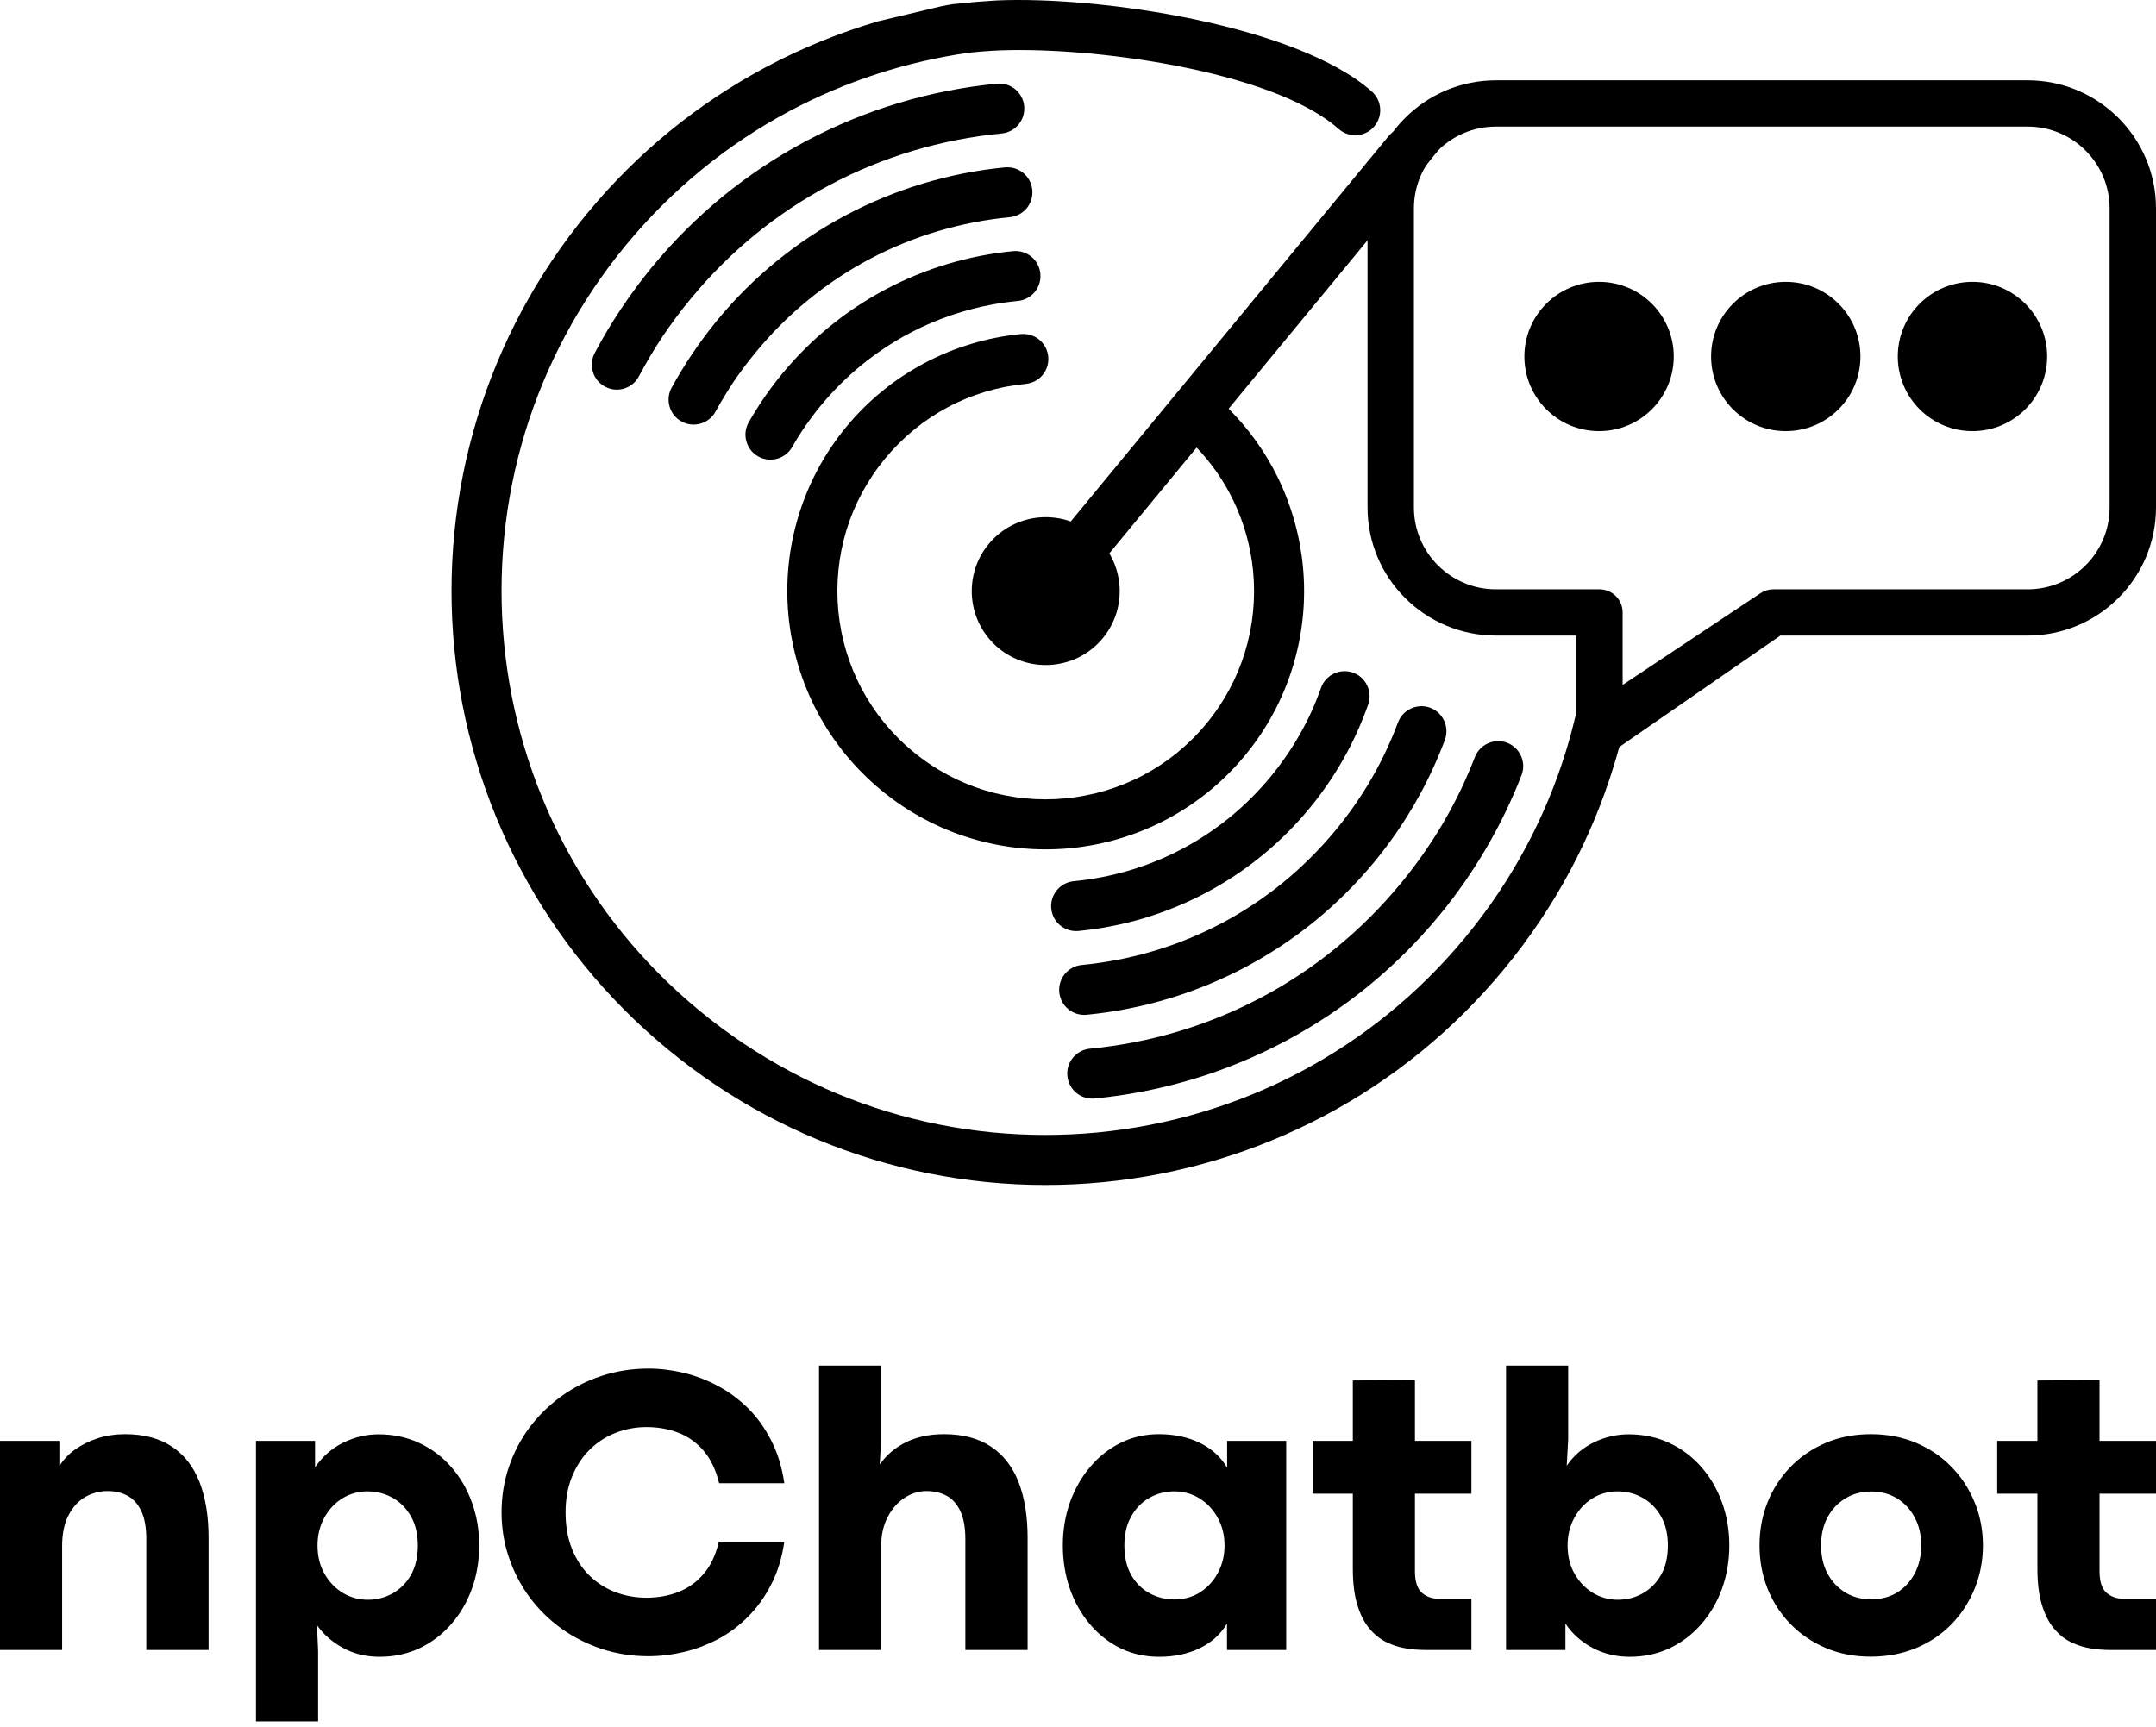 <svg width="382" height="306" viewBox="0 0 382 306" fill="none" xmlns="http://www.w3.org/2000/svg">
<path d="M140.353 79.231C140.746 78.54 141.123 77.903 141.485 77.328C141.833 76.773 142.244 76.151 142.72 75.469C143.181 74.801 143.613 74.2 144.015 73.668C144.417 73.135 144.89 72.543 145.42 71.89C147.63 69.22 150.039 66.825 152.612 64.717C155.27 62.55 158.083 60.683 161.012 59.123C164.011 57.532 167.145 56.254 170.366 55.282C173.616 54.311 176.958 53.659 180.34 53.333L180.354 53.334C181.571 53.212 182.623 52.609 183.339 51.741C184.061 50.867 184.447 49.72 184.332 48.504L184.332 48.49C184.21 47.267 183.614 46.215 182.74 45.492C181.872 44.777 180.718 44.391 179.501 44.507L179.494 44.506C175.559 44.885 171.654 45.657 167.842 46.797C164.057 47.939 160.371 49.441 156.847 51.321L156.84 51.321C153.379 53.167 150.066 55.35 146.984 57.877C143.959 60.343 141.145 63.14 138.576 66.247C138.068 66.859 137.531 67.546 136.957 68.301C136.389 69.056 135.879 69.765 135.432 70.413C134.985 71.061 134.508 71.784 134.008 72.59C133.509 73.381 133.059 74.126 132.666 74.824L132.659 74.831C132.055 75.888 131.936 77.09 132.234 78.188C132.532 79.279 133.241 80.259 134.291 80.862L134.305 80.876C135.362 81.48 136.572 81.599 137.664 81.301C138.755 81.002 139.742 80.295 140.345 79.237L140.353 79.231Z" fill="black"/>
<path d="M179.133 93.183C177.654 93.966 176.298 95.049 175.175 96.415L175.168 96.415C174.038 97.78 173.233 99.314 172.744 100.919C172.239 102.585 172.07 104.317 172.233 106.011C172.403 107.711 172.89 109.38 173.706 110.914C174.489 112.392 175.573 113.74 176.939 114.87C178.305 115.993 179.839 116.797 181.445 117.286C183.112 117.798 184.844 117.96 186.539 117.797C188.24 117.628 189.916 117.14 191.444 116.324C192.922 115.542 194.278 114.459 195.402 113.093C196.525 111.728 197.329 110.194 197.819 108.596C198.323 106.943 198.492 105.204 198.33 103.504L198.33 103.497C198.213 102.322 197.945 101.163 197.516 100.054C197.254 99.371 196.929 98.706 196.555 98.061L212.016 79.314C214.691 82.117 216.845 85.248 218.468 88.585C220.411 92.571 221.599 96.86 222.027 101.222C222.483 106.012 222.013 110.891 220.584 115.563C219.215 120.05 216.949 124.359 213.758 128.227C210.574 132.095 206.773 135.138 202.625 137.343C198.31 139.633 193.607 141.023 188.815 141.486C184.023 141.949 179.141 141.479 174.475 140.05C169.979 138.675 165.669 136.41 161.806 133.227C157.937 130.044 154.893 126.245 152.687 122.098C150.389 117.784 148.999 113.083 148.535 108.293C148.079 103.503 148.549 98.623 149.971 93.958C151.347 89.464 153.613 85.155 156.798 81.287C158.379 79.377 160.098 77.664 161.943 76.155C163.837 74.606 165.843 73.266 167.937 72.157C170.068 71.022 172.308 70.11 174.611 69.421C176.914 68.732 179.307 68.266 181.741 68.035L181.741 68.028C182.958 67.913 184.017 67.311 184.739 66.443C185.455 65.569 185.841 64.422 185.726 63.199L185.733 63.192L185.726 63.192C185.611 61.969 185.008 60.917 184.133 60.194C183.259 59.479 182.112 59.093 180.895 59.208L180.888 59.201C177.929 59.485 174.981 60.072 172.079 60.943C169.213 61.802 166.428 62.945 163.765 64.361L163.758 64.368C161.137 65.765 158.633 67.413 156.301 69.321C154.018 71.19 151.886 73.297 149.947 75.644C146.012 80.42 143.204 85.767 141.5 91.354C139.719 97.16 139.131 103.214 139.705 109.138C140.279 115.069 142.008 120.897 144.86 126.262C147.602 131.416 151.384 136.127 156.161 140.067C160.939 144.001 166.281 146.808 171.87 148.519C177.678 150.299 183.735 150.88 189.667 150.313C195.601 149.739 201.423 148.011 206.79 145.16C211.947 142.419 216.666 138.639 220.601 133.863C224.537 129.087 227.351 123.747 229.056 118.16C230.836 112.354 231.424 106.3 230.851 100.369C230.318 94.894 228.81 89.521 226.354 84.52C224.189 80.14 221.299 76.042 217.69 72.433L249.402 33.977L249.211 33.643L255.246 26.101C254.269 25.235 253.273 24.383 252.257 23.546C251.315 22.766 250.146 22.442 249.012 22.553C247.878 22.657 246.793 23.196 246.013 24.145L189.712 92.418C189.009 92.162 188.298 91.976 187.571 91.851C186.405 91.644 185.213 91.601 184.038 91.71L184.031 91.71C182.337 91.873 180.667 92.368 179.133 93.183Z" fill="black"/>
<path d="M286.901 132.375C286.61 133.446 286.302 134.514 285.976 135.578C282.055 148.418 275.592 160.707 266.526 171.705C257.461 182.695 246.624 191.38 234.763 197.676C222.438 204.227 209.033 208.203 195.376 209.51C181.726 210.832 167.804 209.485 154.453 205.405C141.608 201.478 129.308 195.024 118.319 185.962C107.318 176.9 98.637 166.067 92.332 154.21C85.778 141.89 81.801 128.483 80.486 114.838C79.171 101.186 80.519 87.269 84.6 73.93C88.522 61.083 94.985 48.794 104.05 37.803C108.515 32.388 113.418 27.531 118.669 23.236C124.048 18.841 129.795 15.036 135.814 11.839C139.044 10.116 142.337 8.588 145.673 7.233C148.954 5.905 152.284 4.75 155.658 3.755C155.658 3.755 164.087 1.766 165.553 1.4C167.419 0.933 168.416 0.793 168.861 0.738L172.831 0.346L176.598 0.081C195.011 -0.726 229.86 4.5 243.058 16.22C243.978 17.033 244.476 18.144 244.539 19.269C244.608 20.401 244.243 21.555 243.429 22.475C242.615 23.395 241.504 23.893 240.378 23.955C239.246 24.025 238.091 23.66 237.178 22.846L237.171 22.846C225.357 12.354 192.335 8.03 175.738 9.001C175.026 9.049 174.342 9.097 173.685 9.147C173.001 9.202 172.323 9.271 171.659 9.341C166.141 10.127 160.69 11.384 155.364 13.113C150.086 14.83 144.933 17.005 139.972 19.641C134.493 22.552 129.238 26.04 124.297 30.083C119.498 34.013 115 38.469 110.886 43.453C102.572 53.536 96.657 64.793 93.058 76.54C89.328 88.732 88.105 101.474 89.309 113.992C90.513 126.517 94.152 138.791 100.137 150.046C105.908 160.895 113.864 170.817 123.951 179.121C134.03 187.432 145.292 193.351 157.044 196.942C169.247 200.671 181.993 201.893 194.516 200.69C207.039 199.486 219.317 195.849 230.584 189.866C241.43 184.097 251.356 176.144 259.669 166.061C267.983 155.978 273.898 144.728 277.498 132.98C278.194 130.702 278.803 128.405 279.326 126.094L279.484 127.501L286.901 132.375Z" fill="black"/>
<path d="M261.321 134.164C260.521 136.229 259.655 138.229 258.728 140.159C257.788 142.095 256.772 144.002 255.682 145.871C254.614 147.687 253.442 149.512 252.168 151.328C250.929 153.097 249.601 154.849 248.177 156.571C244.7 160.789 240.898 164.562 236.841 167.887C232.663 171.305 228.225 174.246 223.6 176.706L223.593 176.706C218.857 179.224 213.908 181.247 208.829 182.77C203.715 184.306 198.444 185.334 193.106 185.849L193.099 185.849C191.882 185.965 190.83 186.567 190.107 187.442C189.384 188.316 188.998 189.462 189.114 190.679L189.114 190.686L189.12 190.693C189.235 191.909 189.838 192.968 190.706 193.683C191.581 194.406 192.728 194.791 193.945 194.676L193.959 194.67C199.836 194.108 205.669 192.959 211.361 191.248C216.996 189.556 222.49 187.301 227.759 184.502C232.93 181.755 237.861 178.49 242.476 174.721C246.986 171.03 251.192 166.862 255.027 162.214C256.558 160.358 258.009 158.437 259.391 156.466C260.76 154.501 262.062 152.465 263.298 150.359C264.533 148.259 265.665 146.129 266.708 143.982C267.775 141.767 268.737 139.569 269.581 137.382C270.022 136.244 269.962 135.03 269.503 133.996C269.052 132.955 268.202 132.089 267.064 131.648L267.057 131.641C265.919 131.2 264.711 131.261 263.67 131.719C262.628 132.177 261.769 133.027 261.321 134.164Z" fill="black"/>
<path d="M113.196 66.701C113.803 65.547 114.48 64.348 115.213 63.115L115.207 63.108C115.94 61.883 116.678 60.712 117.415 59.597C118.172 58.476 118.964 57.355 119.798 56.236C120.588 55.171 121.455 54.073 122.4 52.93C125.877 48.712 129.679 44.939 133.736 41.614C137.913 38.196 142.352 35.255 146.983 32.795C151.713 30.276 156.655 28.253 161.741 26.73C166.855 25.195 172.133 24.167 177.471 23.651L177.478 23.652C178.702 23.53 179.754 22.934 180.476 22.06L180.47 22.059C181.192 21.185 181.578 20.039 181.463 18.822L181.47 18.815L181.463 18.815L181.463 18.808C181.348 17.592 180.745 16.54 179.877 15.818C179.002 15.102 177.856 14.716 176.632 14.832L176.632 14.825L176.625 14.831C170.74 15.4 164.914 16.542 159.216 18.253C153.58 19.945 148.087 22.2 142.818 24.999C137.654 27.746 132.716 31.01 128.101 34.78C123.598 38.471 119.391 42.639 115.556 47.287C114.626 48.41 113.694 49.609 112.753 50.877C111.833 52.11 110.948 53.373 110.081 54.67C109.193 56.002 108.368 57.3 107.613 58.566C106.858 59.833 106.115 61.161 105.377 62.552L105.37 62.566C104.807 63.645 104.723 64.849 105.056 65.92C105.382 67.005 106.133 67.958 107.212 68.528L107.218 68.542L107.225 68.535C108.298 69.105 109.502 69.189 110.58 68.856C111.652 68.53 112.598 67.8 113.174 66.742L113.196 66.701Z" fill="black"/>
<path d="M247.701 128.022C247.057 129.74 246.344 131.442 245.549 133.12L245.549 133.127C244.754 134.806 243.905 136.428 242.997 137.993L242.996 138C242.095 139.565 241.111 141.114 240.037 142.646L240.037 142.653C238.992 144.159 237.872 145.642 236.67 147.094C233.823 150.545 230.718 153.623 227.402 156.342C223.996 159.128 220.373 161.529 216.582 163.545L216.575 163.545C212.715 165.601 208.68 167.251 204.526 168.498C200.338 169.752 196.024 170.594 191.668 171.015L191.661 171.015C190.444 171.13 189.391 171.733 188.669 172.6C187.953 173.475 187.567 174.621 187.683 175.838L187.676 175.845L187.682 175.852C187.804 177.068 188.4 178.127 189.275 178.842C190.143 179.565 191.297 179.951 192.514 179.835L192.52 179.836C197.43 179.362 202.306 178.405 207.058 176.976C211.761 175.559 216.348 173.684 220.741 171.348C225.057 169.058 229.179 166.328 233.038 163.176C236.798 160.097 240.316 156.612 243.514 152.73C244.845 151.116 246.108 149.451 247.297 147.736C248.486 146.028 249.608 144.249 250.662 142.427C251.724 140.597 252.689 138.745 253.572 136.882C254.471 134.979 255.28 133.06 255.999 131.138C256.426 129.993 256.345 128.784 255.88 127.743C255.408 126.709 254.544 125.856 253.405 125.429C252.266 125.002 251.05 125.083 250.016 125.548C248.981 126.021 248.128 126.877 247.701 128.016L247.701 128.022Z" fill="black"/>
<path d="M126.778 72.945C127.289 72.003 127.82 71.081 128.378 70.174L128.379 70.167C128.951 69.233 129.516 68.347 130.078 67.51C130.648 66.672 131.253 65.828 131.892 64.972C132.495 64.17 133.169 63.322 133.92 62.407C136.761 58.956 139.866 55.879 143.188 53.166C146.595 50.366 150.225 47.966 154.008 45.949C157.869 43.901 161.904 42.25 166.057 41.003C170.252 39.75 174.559 38.907 178.916 38.486C180.14 38.371 181.192 37.768 181.914 36.901C182.63 36.026 183.016 34.873 182.901 33.656L182.908 33.65L182.901 33.649C182.786 32.426 182.183 31.374 181.309 30.652C180.434 29.936 179.287 29.544 178.07 29.666L178.063 29.659C173.167 30.132 168.298 31.09 163.526 32.525C158.822 33.942 154.236 35.824 149.836 38.16C145.513 40.45 141.398 43.18 137.546 46.325C133.785 49.404 130.268 52.883 127.07 56.764C126.354 57.632 125.623 58.575 124.862 59.586C124.151 60.543 123.445 61.528 122.753 62.555C122.053 63.596 121.395 64.61 120.8 65.591C120.162 66.627 119.573 67.664 119.004 68.694L118.997 68.701C118.42 69.766 118.322 70.976 118.641 72.061C118.96 73.153 119.69 74.112 120.755 74.695L120.762 74.702L120.775 74.709C121.84 75.293 123.051 75.384 124.136 75.065C125.221 74.753 126.188 74.017 126.771 72.952L126.778 72.945Z" fill="black"/>
<path d="M234.053 121.907C233.556 123.312 233.004 124.708 232.377 126.082C231.757 127.442 231.075 128.786 230.318 130.114C229.583 131.416 228.779 132.701 227.914 133.964C227.056 135.2 226.144 136.42 225.164 137.604C222.96 140.281 220.544 142.676 217.971 144.784C215.321 146.952 212.507 148.818 209.571 150.378C206.579 151.97 203.445 153.255 200.224 154.22C196.968 155.191 193.632 155.842 190.251 156.168L190.237 156.168C189.02 156.29 187.968 156.886 187.252 157.76C186.536 158.635 186.143 159.781 186.259 160.991L186.258 161.011L186.265 161.011C186.38 162.228 186.976 163.28 187.851 164.002C188.719 164.717 189.866 165.103 191.09 164.988L191.089 164.995L191.096 164.995L191.097 164.988C195.031 164.61 198.936 163.844 202.749 162.704C206.534 161.563 210.219 160.053 213.744 158.181L213.751 158.174C217.212 156.334 220.525 154.145 223.607 151.618C226.632 149.151 229.453 146.362 232.014 143.247C233.152 141.875 234.222 140.453 235.217 139.001C236.226 137.535 237.16 136.033 238.033 134.501C238.907 132.956 239.706 131.381 240.436 129.776C241.168 128.158 241.831 126.51 242.418 124.845C242.818 123.693 242.716 122.483 242.223 121.455C241.737 120.435 240.865 119.602 239.712 119.202L239.705 119.195C238.552 118.795 237.342 118.897 236.314 119.383C235.3 119.877 234.46 120.754 234.06 121.9L234.053 121.907Z" fill="black"/>
<path d="M283.322 76.404C290.63 76.404 296.554 70.482 296.554 63.177C296.554 55.871 290.63 49.949 283.322 49.949C276.014 49.949 270.089 55.871 270.089 63.177C270.089 70.482 276.014 76.404 283.322 76.404Z" fill="black"/>
<path d="M329.635 63.177C329.635 70.482 323.711 76.404 316.403 76.404C309.095 76.404 303.171 70.482 303.171 63.177C303.171 55.871 309.095 49.949 316.403 49.949C323.711 49.949 329.635 55.871 329.635 63.177Z" fill="black"/>
<path d="M349.484 76.404C356.792 76.404 362.716 70.482 362.716 63.177C362.716 55.871 356.792 49.949 349.484 49.949C342.176 49.949 336.252 55.871 336.252 63.177C336.252 70.482 342.176 76.404 349.484 76.404Z" fill="black"/>
<path fill-rule="evenodd" clip-rule="evenodd" d="M265.038 14.235H359.264C371.8 14.235 382 24.411 382 36.922V89.949C382 102.46 371.8 112.635 359.264 112.635H315.445L284.645 133.944C281.944 135.742 279.276 136.569 279.276 133.283V112.635H265.038C252.501 112.635 242.301 102.46 242.301 89.949V36.922C242.301 24.411 252.501 14.235 265.038 14.235ZM359.264 104.437C367.272 104.437 373.778 97.94 373.778 89.949V36.922C373.778 28.93 367.272 22.433 359.264 22.433H265.038C257.029 22.433 250.517 28.93 250.517 36.922V89.949C250.517 97.94 257.029 104.437 265.038 104.437H283.391C285.658 104.437 287.498 106.27 287.498 108.536V121.378L311.923 105.126C312.599 104.678 313.391 104.437 314.204 104.437H359.264Z" fill="black"/>
<path fill-rule="evenodd" clip-rule="evenodd" d="M156.123 292.406H145.116V242H156.123V255.245L155.866 259.539C157.062 257.842 158.624 256.524 160.547 255.579C162.463 254.64 164.7 254.164 167.259 254.164C170.615 254.164 173.393 254.904 175.592 256.376C177.784 257.836 179.411 259.938 180.478 262.677C181.539 265.422 182.072 268.708 182.072 272.527V292.406H171.04V272.758C171.04 270.72 170.744 269.074 170.165 267.82C169.58 266.573 168.776 265.66 167.748 265.094C166.719 264.529 165.517 264.246 164.147 264.246C162.759 264.246 161.447 264.657 160.213 265.48C158.991 266.29 158.007 267.428 157.255 268.901C156.496 270.36 156.123 272.064 156.123 274.018V292.406ZM106.637 292.226C109.241 293.082 111.993 293.512 114.892 293.512C116.963 293.512 119.046 293.262 121.142 292.767C123.251 292.271 125.282 291.506 127.237 290.478C129.191 289.436 130.966 288.105 132.56 286.491C134.168 284.884 135.531 282.981 136.649 280.782C137.781 278.59 138.553 276.069 138.964 273.221H127.365C126.812 275.587 125.906 277.503 124.639 278.956C123.386 280.416 121.894 281.477 120.164 282.145C118.429 282.814 116.564 283.148 114.558 283.148C112.604 283.148 110.752 282.814 109.003 282.145C107.267 281.477 105.743 280.499 104.425 279.213C103.12 277.928 102.091 276.352 101.339 274.481C100.581 272.598 100.208 270.457 100.208 268.052C100.208 265.686 100.581 263.577 101.339 261.725C102.091 259.861 103.12 258.273 104.425 256.968C105.743 255.65 107.267 254.647 109.003 253.959C110.752 253.258 112.604 252.904 114.558 252.904C116.577 252.904 118.454 253.239 120.19 253.907C121.92 254.576 123.411 255.643 124.665 257.096C125.912 258.556 126.832 260.478 127.417 262.857H138.964C138.553 260.015 137.781 257.495 136.649 255.296C135.531 253.084 134.161 251.175 132.535 249.561C130.902 247.954 129.114 246.629 127.16 245.601C125.218 244.559 123.199 243.788 121.09 243.286C118.994 242.791 116.931 242.54 114.892 242.54C111.993 242.54 109.241 242.971 106.637 243.826C104.046 244.668 101.661 245.871 99.488 247.427C97.327 248.989 95.45 250.821 93.856 252.93C92.274 255.039 91.052 257.373 90.178 259.925C89.303 262.484 88.866 265.172 88.866 268.001C88.866 270.817 89.303 273.498 90.178 276.05C91.052 278.609 92.274 280.956 93.856 283.097C95.45 285.225 97.327 287.07 99.488 288.626C101.661 290.169 104.046 291.371 106.637 292.226ZM11.007 292.406H0V255.347H10.518V259.822C11.219 258.69 12.152 257.707 13.322 256.865C14.505 256.029 15.842 255.366 17.334 254.884C18.838 254.408 20.445 254.164 22.143 254.164C25.499 254.164 28.276 254.904 30.475 256.376C32.668 257.835 34.294 259.938 35.362 262.677C36.422 265.422 36.956 268.707 36.956 272.526V292.406H25.923V272.758C25.923 270.72 25.628 269.074 25.049 267.82C24.464 266.573 23.66 265.66 22.631 265.094C21.603 264.528 20.4 264.245 19.031 264.245C17.642 264.245 16.331 264.599 15.096 265.3C13.875 266.007 12.891 267.087 12.139 268.54C11.38 269.98 11.007 271.806 11.007 274.018V292.406ZM56.361 305.059H45.354V255.347H55.821V260.028C57.172 258.093 58.843 256.633 60.836 255.656C62.842 254.679 64.913 254.19 67.06 254.19C69.696 254.19 72.114 254.704 74.312 255.733C76.505 256.762 78.389 258.189 79.97 260.002C81.545 261.802 82.761 263.898 83.622 266.277C84.477 268.643 84.908 271.176 84.908 273.864C84.908 276.59 84.477 279.149 83.622 281.528C82.761 283.913 81.539 286.016 79.945 287.829C78.363 289.648 76.498 291.069 74.338 292.098C72.178 293.107 69.812 293.615 67.24 293.615C64.855 293.615 62.701 293.088 60.785 292.046C58.862 291.005 57.319 289.655 56.156 288.009L56.361 292.483V305.059ZM65.157 283.508C66.732 283.508 68.192 283.142 69.529 282.402C70.879 281.65 71.972 280.563 72.795 279.136C73.618 277.696 74.029 275.941 74.029 273.864C74.029 271.877 73.624 270.174 72.821 268.746C72.011 267.306 70.93 266.213 69.58 265.454C68.224 264.683 66.726 264.297 65.08 264.297C63.466 264.297 61.981 264.721 60.631 265.557C59.293 266.399 58.226 267.55 57.442 269.003C56.651 270.463 56.259 272.083 56.259 273.864C56.259 275.786 56.67 277.464 57.493 278.905C58.316 280.345 59.403 281.476 60.759 282.299C62.109 283.109 63.575 283.508 65.157 283.508ZM198.522 292.098C200.612 293.107 202.901 293.615 205.389 293.615C208.076 293.615 210.468 293.107 212.564 292.098C214.673 291.069 216.28 289.616 217.399 287.726V292.406H227.892V255.347H217.425V260.105C216.306 258.202 214.699 256.736 212.59 255.707C210.481 254.679 208.051 254.164 205.312 254.164C202.875 254.164 200.618 254.679 198.548 255.707C196.471 256.736 194.671 258.163 193.147 259.976C191.617 261.777 190.428 263.873 189.572 266.251C188.73 268.637 188.312 271.176 188.312 273.864C188.312 276.59 188.724 279.149 189.547 281.528C190.383 283.913 191.566 286.015 193.096 287.828C194.639 289.648 196.445 291.069 198.522 292.098ZM212.615 282.196C211.278 283.039 209.761 283.456 208.063 283.456C206.52 283.456 205.067 283.096 203.717 282.376C202.361 281.643 201.274 280.57 200.451 279.162C199.628 277.741 199.217 275.973 199.217 273.864C199.217 271.877 199.615 270.173 200.425 268.746C201.229 267.306 202.303 266.213 203.64 265.454C204.99 264.683 206.475 264.297 208.089 264.297C209.735 264.297 211.233 264.728 212.59 265.583C213.94 266.444 215.007 267.589 215.779 269.029C216.563 270.469 216.962 272.083 216.962 273.864C216.962 275.683 216.563 277.31 215.779 278.75C215.007 280.19 213.953 281.341 212.615 282.196ZM260.704 292.406H252.526C251.427 292.406 250.289 292.316 249.106 292.123C247.923 291.937 246.765 291.57 245.634 291.017C244.515 290.471 243.512 289.667 242.625 288.6C241.731 287.539 241.017 286.144 240.49 284.408C239.957 282.678 239.693 280.525 239.693 277.953V264.708H232.569V255.347H239.693V244.649L250.7 244.571V255.347H260.704V264.708H250.7V278.441C250.7 280.261 251.099 281.528 251.909 282.248C252.732 282.968 253.722 283.328 254.892 283.328H260.704V292.406ZM282.144 292.021C284.15 293.081 286.342 293.615 288.728 293.615C291.299 293.615 293.665 293.107 295.826 292.098C297.986 291.069 299.85 289.648 301.432 287.829C303.027 286.016 304.248 283.913 305.11 281.528C305.965 279.149 306.396 276.59 306.396 273.864C306.396 271.177 305.965 268.643 305.11 266.277C304.248 263.898 303.033 261.802 301.458 260.002C299.876 258.189 297.992 256.762 295.8 255.733C293.601 254.704 291.184 254.19 288.548 254.19C286.4 254.19 284.343 254.672 282.375 255.63C280.402 256.595 278.807 257.971 277.592 259.771L277.849 255.09V242H266.842V292.406H277.361V287.726C278.544 289.513 280.138 290.94 282.144 292.021ZM291.017 282.402C289.679 283.142 288.22 283.508 286.645 283.508C285.063 283.508 283.597 283.109 282.247 282.299C280.89 281.476 279.804 280.345 278.981 278.905C278.158 277.464 277.746 275.786 277.746 273.864C277.746 272.083 278.138 270.463 278.929 269.003C279.714 267.55 280.781 266.4 282.118 265.557C283.468 264.721 284.954 264.297 286.567 264.297C288.213 264.297 289.711 264.683 291.068 265.454C292.418 266.213 293.498 267.306 294.308 268.746C295.112 270.174 295.517 271.877 295.517 273.864C295.517 275.941 295.106 277.696 294.283 279.136C293.46 280.563 292.367 281.65 291.017 282.402ZM331.428 293.589C328.548 293.589 325.899 293.075 323.482 292.046C321.077 291.017 318.994 289.603 317.232 287.803C315.483 286.002 314.127 283.913 313.169 281.528C312.224 279.149 311.754 276.59 311.754 273.864C311.754 271.176 312.224 268.637 313.169 266.251C314.127 263.873 315.483 261.777 317.232 259.976C318.994 258.163 321.077 256.736 323.482 255.707C325.899 254.679 328.561 254.164 331.48 254.164C334.412 254.164 337.086 254.679 339.504 255.707C341.934 256.736 344.03 258.163 345.779 259.976C347.54 261.777 348.903 263.873 349.868 266.251C350.845 268.617 351.334 271.157 351.334 273.864C351.334 276.59 350.845 279.149 349.868 281.528C348.903 283.913 347.54 286.015 345.779 287.828C344.011 289.648 341.908 291.062 339.478 292.072C337.041 293.081 334.36 293.589 331.428 293.589ZM331.531 283.431C333.28 283.431 334.81 283.032 336.135 282.222C337.453 281.399 338.488 280.28 339.246 278.853C340.018 277.413 340.404 275.754 340.404 273.864C340.404 271.999 340.018 270.353 339.246 268.926C338.488 267.486 337.453 266.367 336.135 265.557C334.81 264.734 333.28 264.323 331.531 264.323C329.815 264.323 328.291 264.734 326.953 265.557C325.616 266.367 324.562 267.486 323.79 268.926C323.032 270.353 322.659 271.999 322.659 273.864C322.659 275.754 323.032 277.413 323.79 278.853C324.562 280.28 325.616 281.399 326.953 282.222C328.291 283.032 329.815 283.431 331.531 283.431ZM373.822 292.406H382V283.328H376.188C375.018 283.328 374.028 282.968 373.205 282.248C372.395 281.528 371.996 280.261 371.996 278.441V264.708H382V255.347H371.996V244.571L360.989 244.649V255.347H353.865V264.708H360.989V277.953C360.989 280.525 361.253 282.678 361.786 284.408C362.313 286.144 363.027 287.539 363.921 288.6C364.808 289.667 365.811 290.471 366.93 291.017C368.061 291.57 369.219 291.937 370.402 292.123C371.585 292.316 372.723 292.406 373.822 292.406Z" fill="black"/>
</svg>
